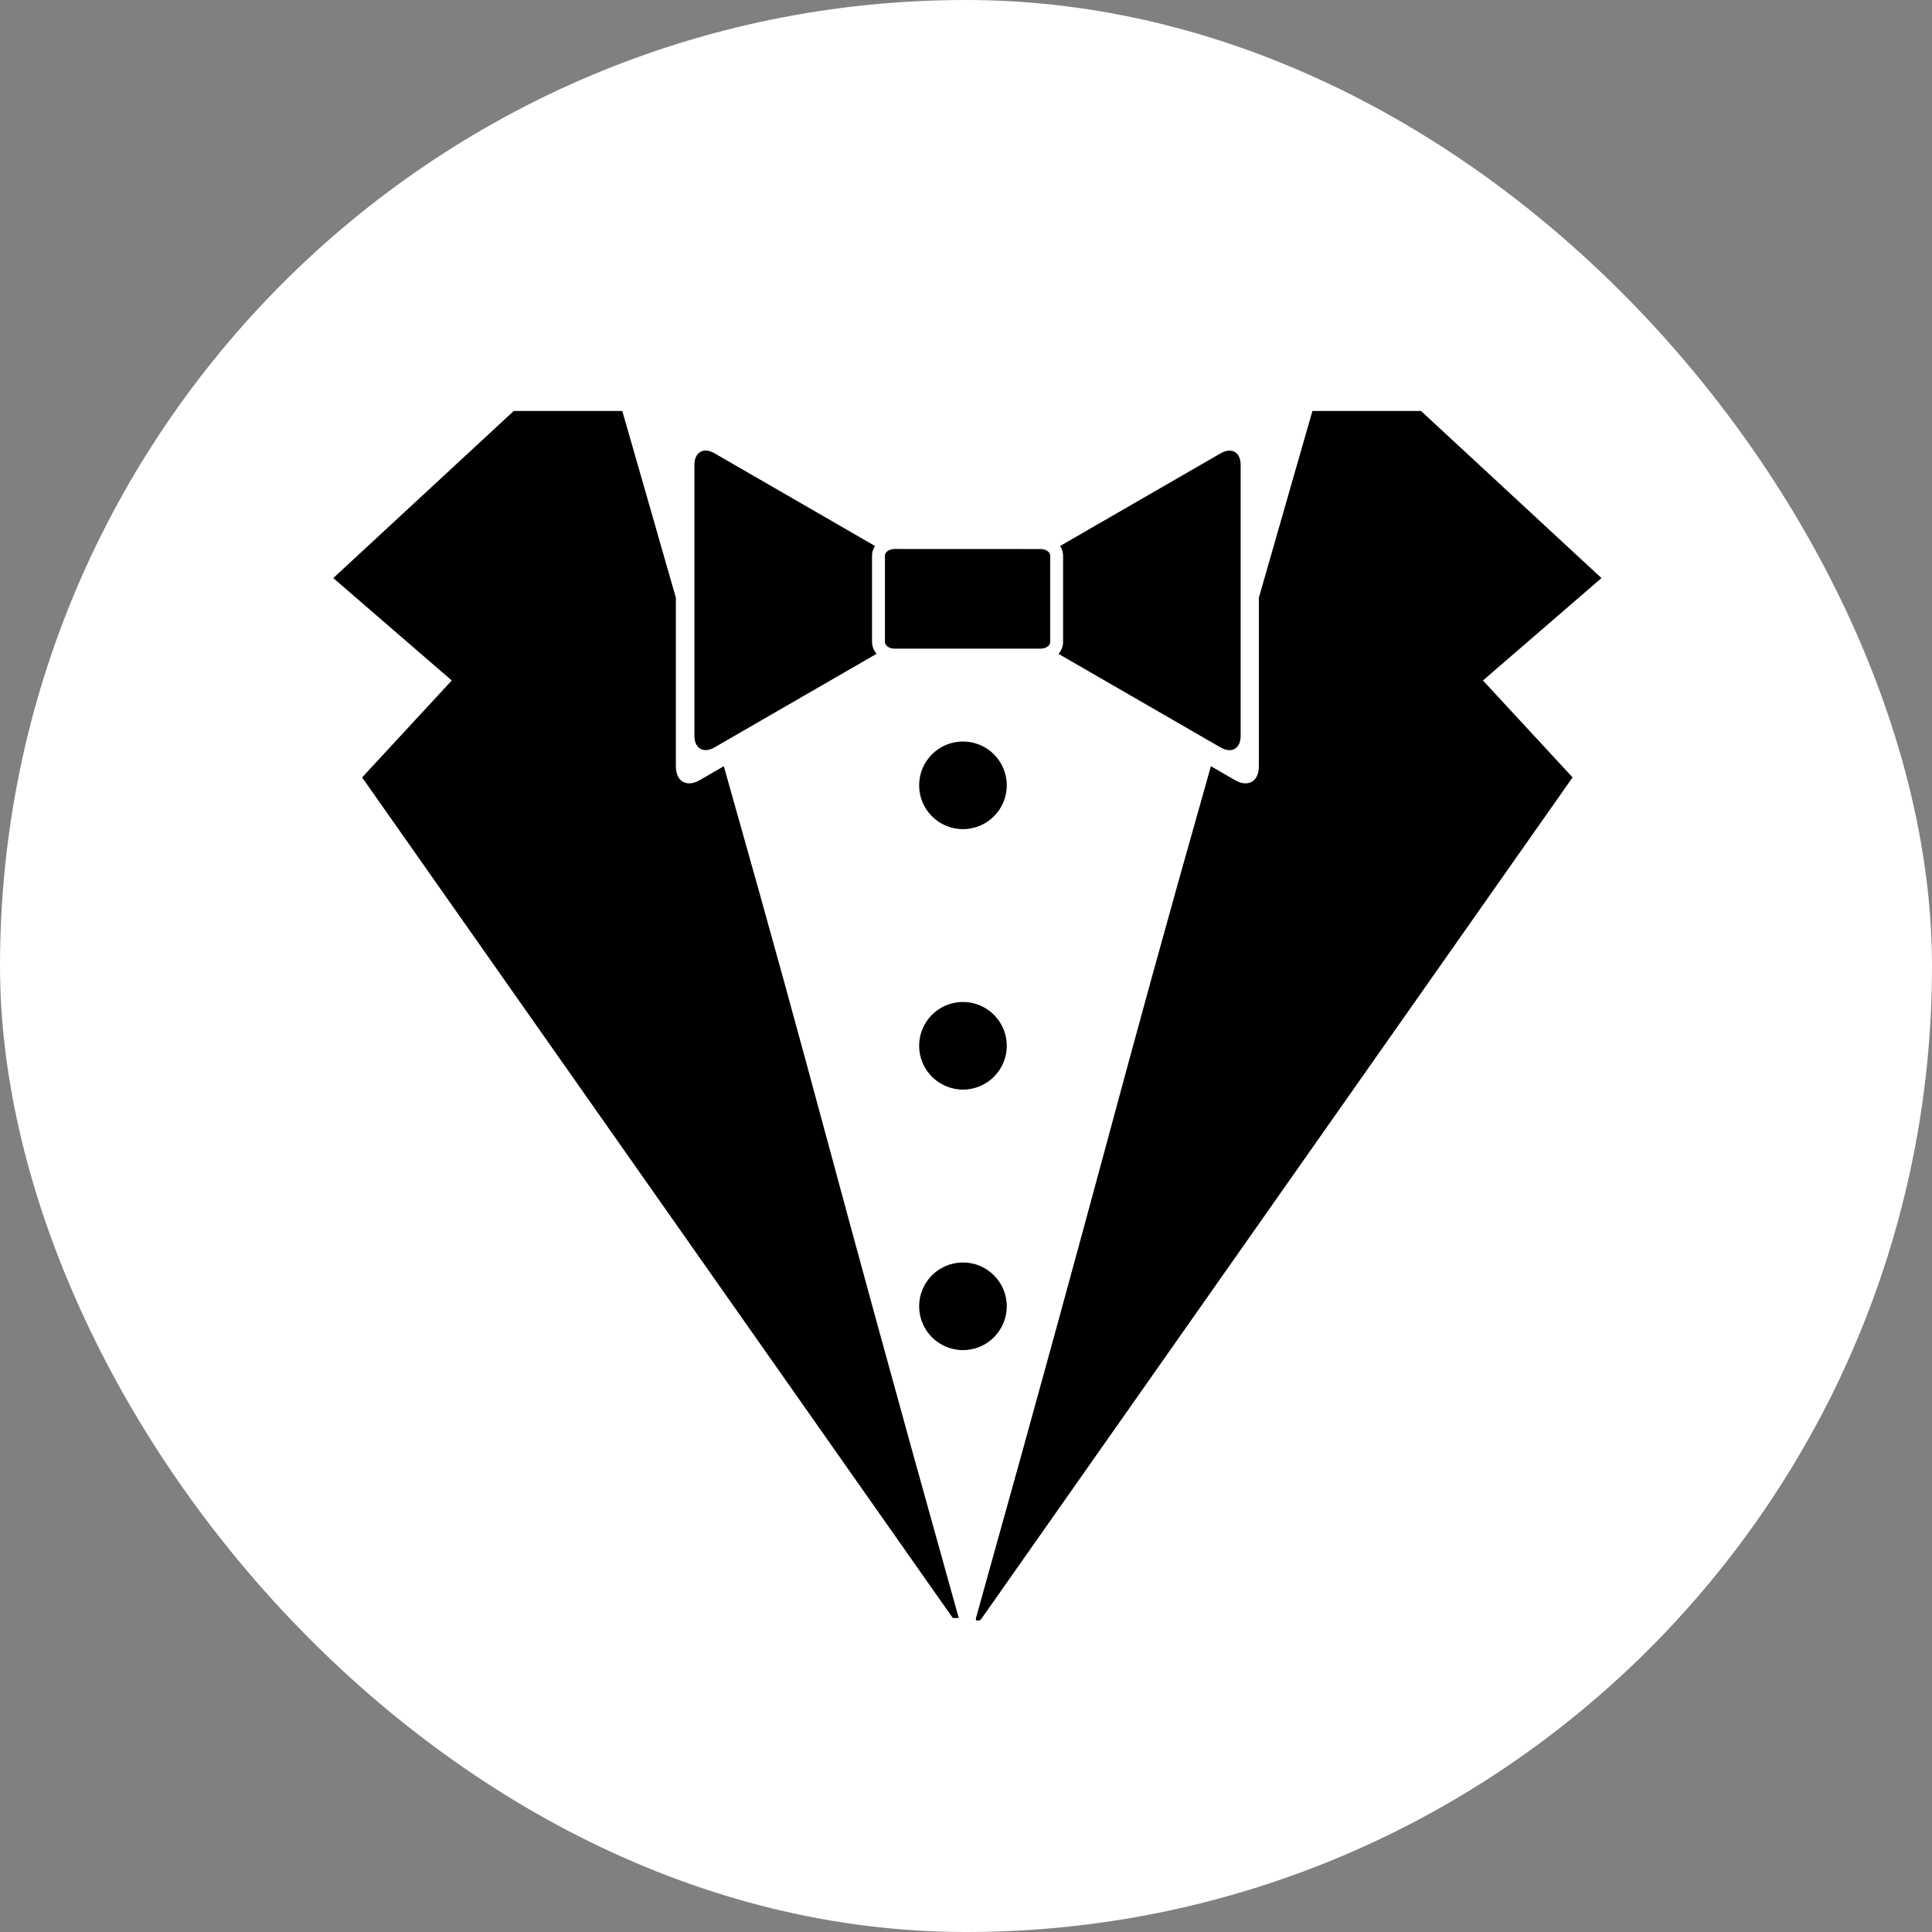 <svg viewBox="0 0 800 800" xmlns="http://www.w3.org/2000/svg" role="graphics-symbol"><rect x="0" y="0" width="800" height="800" fill="#808080" stroke="none"/><rect width="800" height="800" rx="400" fill="#fff"/><g clip-path="url(#clip0_2_12)"><path d="M404.135 669.973C461.571 464.622 459.904 463.689 501.415 317.271L511.393 323.047C516.828 326.159 521.266 323.599 521.266 317.35V247.508C532.293 208.937 540.906 179.11 543.453 170.183H588.417L663.13 239.369L614.057 281.773L651.171 321.906L406.606 669.974C405.424 671.943 403.757 671.497 404.138 669.974L404.135 669.973Z" fill="#000"/><path d="M430.851 227.342C433.083 227.342 434.868 228.563 434.868 230.099V265.874C434.868 267.37 433.07 268.592 430.851 268.592H370.462C368.23 268.592 366.432 267.371 366.432 265.861V230.073C366.432 228.563 368.23 227.316 370.449 227.316L430.851 227.342ZM505.419 187.721L438.964 226.082C439.726 227.263 440.198 228.616 440.198 230.086V265.886C440.198 267.724 439.463 269.405 438.282 270.744L505.407 309.498C509.976 312.15 513.731 309.984 513.731 304.706V192.526C513.731 187.235 510.003 185.082 505.421 187.721H505.419ZM361.088 265.886V230.073C361.088 228.602 361.56 227.251 362.322 226.082L295.867 187.695C291.298 185.07 287.544 187.222 287.544 192.5V304.681C287.544 309.959 291.299 312.125 295.881 309.473L362.993 270.718C361.812 269.366 361.102 267.699 361.102 265.86L361.089 265.886H361.088Z" fill="#000"/><path d="M394.525 669.973H396.993C339.57 464.622 341.224 463.689 299.713 317.271L289.736 323.047C284.314 326.159 279.863 323.599 279.863 317.35V247.508C268.835 208.951 260.223 179.11 257.677 170.183H212.726L138.001 239.369L187.061 281.773L149.947 321.919L394.525 669.974V669.973Z" fill="#000"/><path d="M416.882 325.186C416.882 335.206 408.759 343.329 398.739 343.329C388.719 343.329 380.596 335.206 380.596 325.186C380.596 315.166 388.719 307.043 398.739 307.043C408.759 307.043 416.882 315.166 416.882 325.186Z" fill="#000"/><path d="M416.882 433.034C416.882 443.054 408.759 451.177 398.739 451.177C388.719 451.177 380.596 443.054 380.596 433.034C380.596 423.014 388.719 414.891 398.739 414.891C408.759 414.891 416.882 423.014 416.882 433.034Z" fill="#000"/><path d="M416.882 540.909C416.882 550.929 408.759 559.052 398.739 559.052C388.719 559.052 380.596 550.929 380.596 540.909C380.596 530.889 388.719 522.766 398.739 522.766C408.759 522.766 416.882 530.889 416.882 540.909Z" fill="#000"/></g><defs><clipPath id="clip0_2_12"><rect width="525" height="502" fill="#fff" transform="translate(138 169)"/></clipPath></defs></svg>
